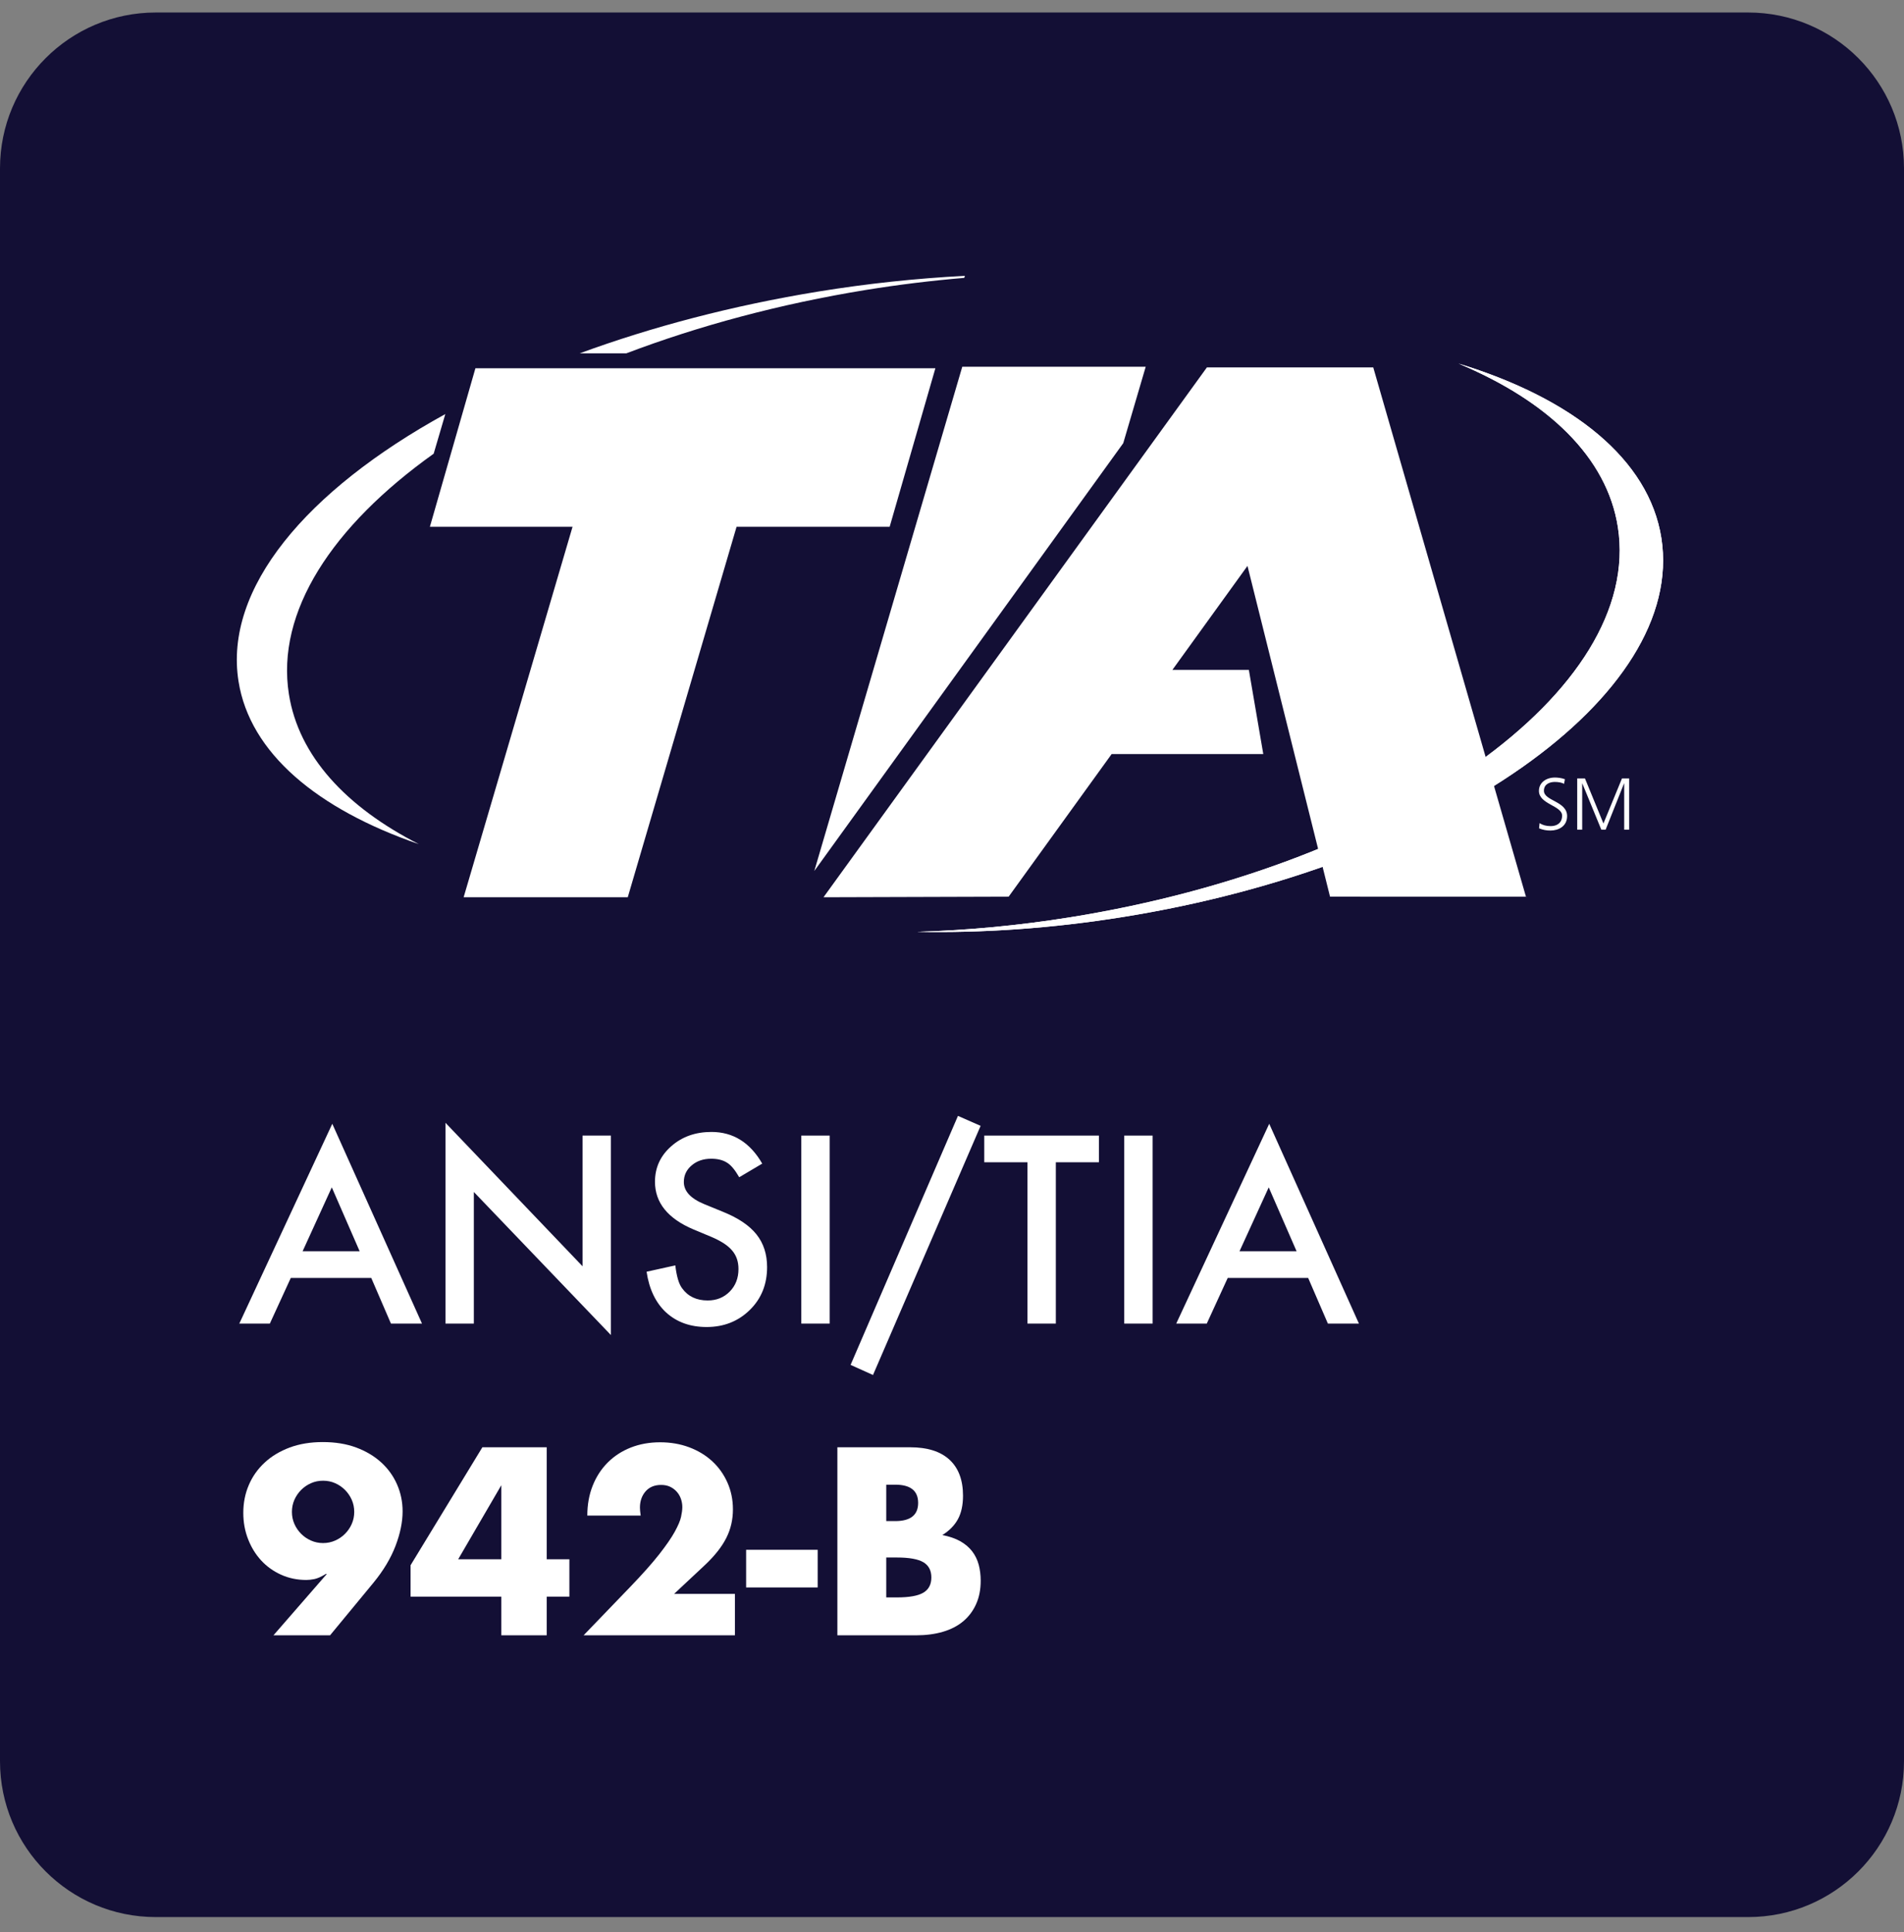 <svg width="69" height="70" viewBox="0 0 69 70" fill="none" xmlns="http://www.w3.org/2000/svg">
<rect x="0" y="0" width="69" height="70" fill="#808080" stroke="none"/>
<path fill-rule="evenodd" clip-rule="evenodd" d="M63.353 69.453H5.646C2.528 69.453 0 66.925 0 63.807V6.1C0 2.981 2.528 0.453 5.646 0.453H63.353C66.472 0.453 69 2.981 69 6.1V63.807C69 66.925 66.472 69.453 63.353 69.453Z" fill="#130F35"/>
<path fill-rule="evenodd" clip-rule="evenodd" d="M12.837 54.773C12.837 54.617 12.807 54.471 12.747 54.335C12.687 54.2 12.605 54.081 12.503 53.978C12.401 53.876 12.282 53.794 12.146 53.734C12.011 53.674 11.865 53.644 11.708 53.644C11.551 53.644 11.405 53.674 11.27 53.734C11.134 53.794 11.015 53.876 10.913 53.978C10.811 54.081 10.729 54.2 10.669 54.335C10.609 54.471 10.579 54.617 10.579 54.773C10.579 54.93 10.609 55.076 10.669 55.211C10.729 55.347 10.811 55.466 10.913 55.568C11.015 55.671 11.134 55.752 11.27 55.812C11.405 55.872 11.551 55.903 11.708 55.903C11.865 55.903 12.011 55.872 12.146 55.812C12.282 55.752 12.401 55.671 12.503 55.568C12.605 55.466 12.687 55.347 12.747 55.211C12.807 55.076 12.837 54.93 12.837 54.773ZM9.91 59.245L11.844 57.023H11.807C11.639 57.125 11.5 57.187 11.392 57.208C11.284 57.229 11.187 57.24 11.103 57.24C10.771 57.24 10.466 57.176 10.186 57.05C9.906 56.923 9.665 56.75 9.463 56.531C9.261 56.311 9.103 56.053 8.989 55.758C8.874 55.463 8.817 55.147 8.817 54.809C8.817 54.448 8.883 54.112 9.016 53.802C9.148 53.492 9.339 53.221 9.59 52.989C9.839 52.757 10.142 52.575 10.497 52.442C10.853 52.31 11.253 52.244 11.699 52.244C12.151 52.244 12.554 52.31 12.91 52.442C13.265 52.575 13.568 52.756 13.818 52.984C14.068 53.213 14.259 53.48 14.391 53.784C14.524 54.088 14.59 54.412 14.59 54.755C14.59 55.141 14.504 55.558 14.333 56.007C14.161 56.455 13.897 56.896 13.542 57.33L11.961 59.245H9.91Z" fill="white"/>
<path fill-rule="evenodd" clip-rule="evenodd" d="M18.168 56.489V53.806L16.605 56.489H18.168ZM19.812 56.489H20.634V57.845H19.812V59.245H18.168V57.845H14.879V56.706L17.481 52.433H19.812V56.489Z" fill="white"/>
<path fill-rule="evenodd" clip-rule="evenodd" d="M26.633 59.245H21.149L22.838 57.492C23.284 57.029 23.633 56.636 23.887 56.313C24.139 55.991 24.328 55.719 24.451 55.496C24.574 55.273 24.651 55.092 24.681 54.954C24.711 54.815 24.727 54.698 24.727 54.601C24.727 54.499 24.71 54.4 24.677 54.303C24.644 54.207 24.594 54.121 24.528 54.046C24.461 53.971 24.382 53.91 24.288 53.865C24.195 53.82 24.085 53.797 23.959 53.797C23.718 53.797 23.53 53.876 23.394 54.032C23.259 54.189 23.191 54.385 23.191 54.619C23.191 54.686 23.2 54.782 23.218 54.908H21.284C21.284 54.511 21.349 54.15 21.479 53.824C21.608 53.499 21.79 53.219 22.025 52.984C22.26 52.749 22.539 52.569 22.861 52.442C23.183 52.316 23.537 52.252 23.922 52.252C24.302 52.252 24.653 52.313 24.975 52.433C25.297 52.554 25.576 52.722 25.811 52.939C26.046 53.156 26.229 53.413 26.362 53.712C26.494 54.01 26.561 54.334 26.561 54.683C26.561 55.056 26.481 55.401 26.321 55.717C26.162 56.033 25.907 56.357 25.558 56.688L24.428 57.745H26.633V59.245Z" fill="white"/>
<path fill-rule="evenodd" clip-rule="evenodd" d="M27.039 57.511H29.632V56.147H27.039V57.511Z" fill="white"/>
<path fill-rule="evenodd" clip-rule="evenodd" d="M32.117 57.872H32.505C32.951 57.872 33.27 57.815 33.463 57.7C33.655 57.586 33.752 57.402 33.752 57.149C33.752 56.896 33.655 56.712 33.463 56.598C33.27 56.484 32.951 56.426 32.505 56.426H32.117V57.872ZM32.117 55.107H32.442C32.996 55.107 33.273 54.888 33.273 54.448C33.273 54.008 32.996 53.788 32.442 53.788H32.117V55.107ZM30.346 52.433H32.984C33.61 52.433 34.086 52.584 34.411 52.885C34.736 53.186 34.899 53.62 34.899 54.186C34.899 54.529 34.837 54.814 34.714 55.039C34.59 55.265 34.402 55.457 34.149 55.613C34.402 55.661 34.617 55.735 34.795 55.834C34.973 55.934 35.117 56.056 35.229 56.2C35.34 56.345 35.42 56.508 35.468 56.688C35.516 56.869 35.54 57.062 35.54 57.267C35.54 57.586 35.485 57.869 35.373 58.116C35.262 58.363 35.105 58.571 34.904 58.739C34.702 58.908 34.456 59.034 34.167 59.118C33.878 59.203 33.553 59.245 33.192 59.245H30.346V52.433Z" fill="white"/>
<path fill-rule="evenodd" clip-rule="evenodd" d="M10.47 25.152C9.996 22.169 12.033 19.064 15.716 16.437L16.138 15.001C11.087 17.78 8.11 21.326 8.644 24.684C9.055 27.277 11.491 29.311 15.181 30.583C12.537 29.236 10.824 27.385 10.47 25.152Z" fill="white"/>
<path fill-rule="evenodd" clip-rule="evenodd" d="M29.658 10.562C26.547 11.069 23.628 11.84 21.012 12.8H22.701C25.325 11.804 28.257 11.012 31.387 10.503C32.568 10.312 33.755 10.167 34.946 10.067L34.966 9.993C33.187 10.086 31.415 10.276 29.658 10.562Z" fill="white"/>
<path fill-rule="evenodd" clip-rule="evenodd" d="M55.3 32.5L55.3 32.501C55.456 32.501 55.532 32.5 55.3 32.5ZM55.206 32.502H55.3V32.501C54.99 32.502 54.365 32.502 55.206 32.502ZM40.706 16.056L41.52 13.287H34.872L29.51 31.554L40.706 16.056ZM22.75 32.506H16.802L20.749 19.084H15.579L17.229 13.341H33.898L32.241 19.084H26.693L22.75 32.506Z" fill="white"/>
<path fill-rule="evenodd" clip-rule="evenodd" d="M48.2 32.486C53.095 32.486 54.829 32.486 55.3 32.487L49.766 13.311H43.737L29.843 32.506H29.938L36.552 32.486L40.285 27.319H45.781L45.258 24.269H42.487L45.208 20.502L48.2 32.486Z" fill="white"/>
<path fill-rule="evenodd" clip-rule="evenodd" d="M60.208 19.496C59.761 16.638 56.984 14.43 52.857 13.172C56.1 14.529 58.236 16.567 58.631 19.096C59.554 24.999 50.667 31.328 38.781 33.232C36.945 33.527 35.092 33.703 33.234 33.759C35.587 33.807 38.097 33.638 40.681 33.224C52.358 31.353 61.1 25.208 60.208 19.496Z" fill="white"/>
<path fill-rule="evenodd" clip-rule="evenodd" d="M60.208 19.496C59.761 16.638 56.984 14.43 52.857 13.172C56.1 14.529 58.236 16.567 58.631 19.096C59.554 24.999 50.667 31.328 38.781 33.232C36.945 33.527 35.092 33.703 33.234 33.759C35.587 33.807 38.097 33.638 40.681 33.224C52.358 31.353 61.1 25.208 60.208 19.496Z" fill="white"/>
<path fill-rule="evenodd" clip-rule="evenodd" d="M57.157 28.201H57.438L58.108 29.834L58.78 28.201H59.041V30.058H58.86V28.384H58.854L58.187 30.058H58.031L57.343 28.384H57.338V30.058H57.157V28.201ZM55.793 29.821C55.901 29.89 56.028 29.929 56.198 29.929C56.424 29.929 56.61 29.813 56.61 29.549C56.61 29.185 55.77 29.139 55.77 28.653C55.77 28.355 56.028 28.169 56.35 28.169C56.44 28.169 56.584 28.182 56.711 28.23L56.681 28.397C56.6 28.352 56.471 28.329 56.348 28.329C56.158 28.329 55.951 28.408 55.951 28.648C55.951 29.02 56.791 29.022 56.791 29.565C56.791 29.94 56.474 30.089 56.19 30.089C56.047 30.091 55.906 30.064 55.775 30.009L55.793 29.821Z" fill="white"/>
<path fill-rule="evenodd" clip-rule="evenodd" d="M13.034 45.332L12.024 43.016L10.966 45.332H13.034ZM13.454 46.298H10.538L9.779 47.952H8.672L12.042 40.713L15.293 47.952H14.168L13.454 46.298Z" fill="white"/>
<path fill-rule="evenodd" clip-rule="evenodd" d="M16.144 47.953V40.678L21.111 45.875V41.141H22.139V48.367L17.172 43.184V47.953H16.144Z" fill="white"/>
<path fill-rule="evenodd" clip-rule="evenodd" d="M27.623 42.156L26.789 42.65C26.633 42.379 26.485 42.203 26.343 42.12C26.196 42.026 26.006 41.979 25.774 41.979C25.489 41.979 25.252 42.06 25.064 42.222C24.876 42.381 24.782 42.581 24.782 42.822C24.782 43.154 25.029 43.422 25.523 43.625L26.202 43.903C26.755 44.126 27.159 44.399 27.415 44.721C27.671 45.043 27.799 45.438 27.799 45.905C27.799 46.532 27.59 47.049 27.173 47.458C26.752 47.87 26.23 48.076 25.607 48.076C25.016 48.076 24.527 47.901 24.142 47.551C23.763 47.201 23.526 46.708 23.432 46.073L24.473 45.843C24.52 46.243 24.602 46.52 24.72 46.673C24.932 46.967 25.241 47.114 25.646 47.114C25.967 47.114 26.233 47.007 26.445 46.792C26.657 46.577 26.762 46.305 26.762 45.976C26.762 45.843 26.744 45.722 26.707 45.612C26.67 45.502 26.613 45.4 26.535 45.308C26.457 45.215 26.357 45.128 26.233 45.047C26.11 44.967 25.962 44.889 25.792 44.816L25.135 44.542C24.202 44.148 23.736 43.572 23.736 42.813C23.736 42.301 23.932 41.873 24.323 41.529C24.714 41.182 25.201 41.009 25.783 41.009C26.568 41.009 27.181 41.391 27.623 42.156Z" fill="white"/>
<path fill-rule="evenodd" clip-rule="evenodd" d="M29.039 47.952H30.067V41.141H29.039V47.952Z" fill="white"/>
<path fill-rule="evenodd" clip-rule="evenodd" d="M34.716 40.427L35.537 40.788L31.637 49.814L30.825 49.448L34.716 40.427Z" fill="white"/>
<path fill-rule="evenodd" clip-rule="evenodd" d="M38.263 42.107V47.952H37.235V42.107H35.669V41.141H39.824V42.107H38.263Z" fill="white"/>
<path fill-rule="evenodd" clip-rule="evenodd" d="M40.742 47.952H41.77V41.141H40.742V47.952Z" fill="white"/>
<path fill-rule="evenodd" clip-rule="evenodd" d="M46.988 45.332L45.978 43.016L44.919 45.332H46.988ZM47.407 46.298H44.492L43.733 47.952H42.626L45.996 40.713L49.247 47.952H48.122L47.407 46.298Z" fill="white"/>
</svg>
